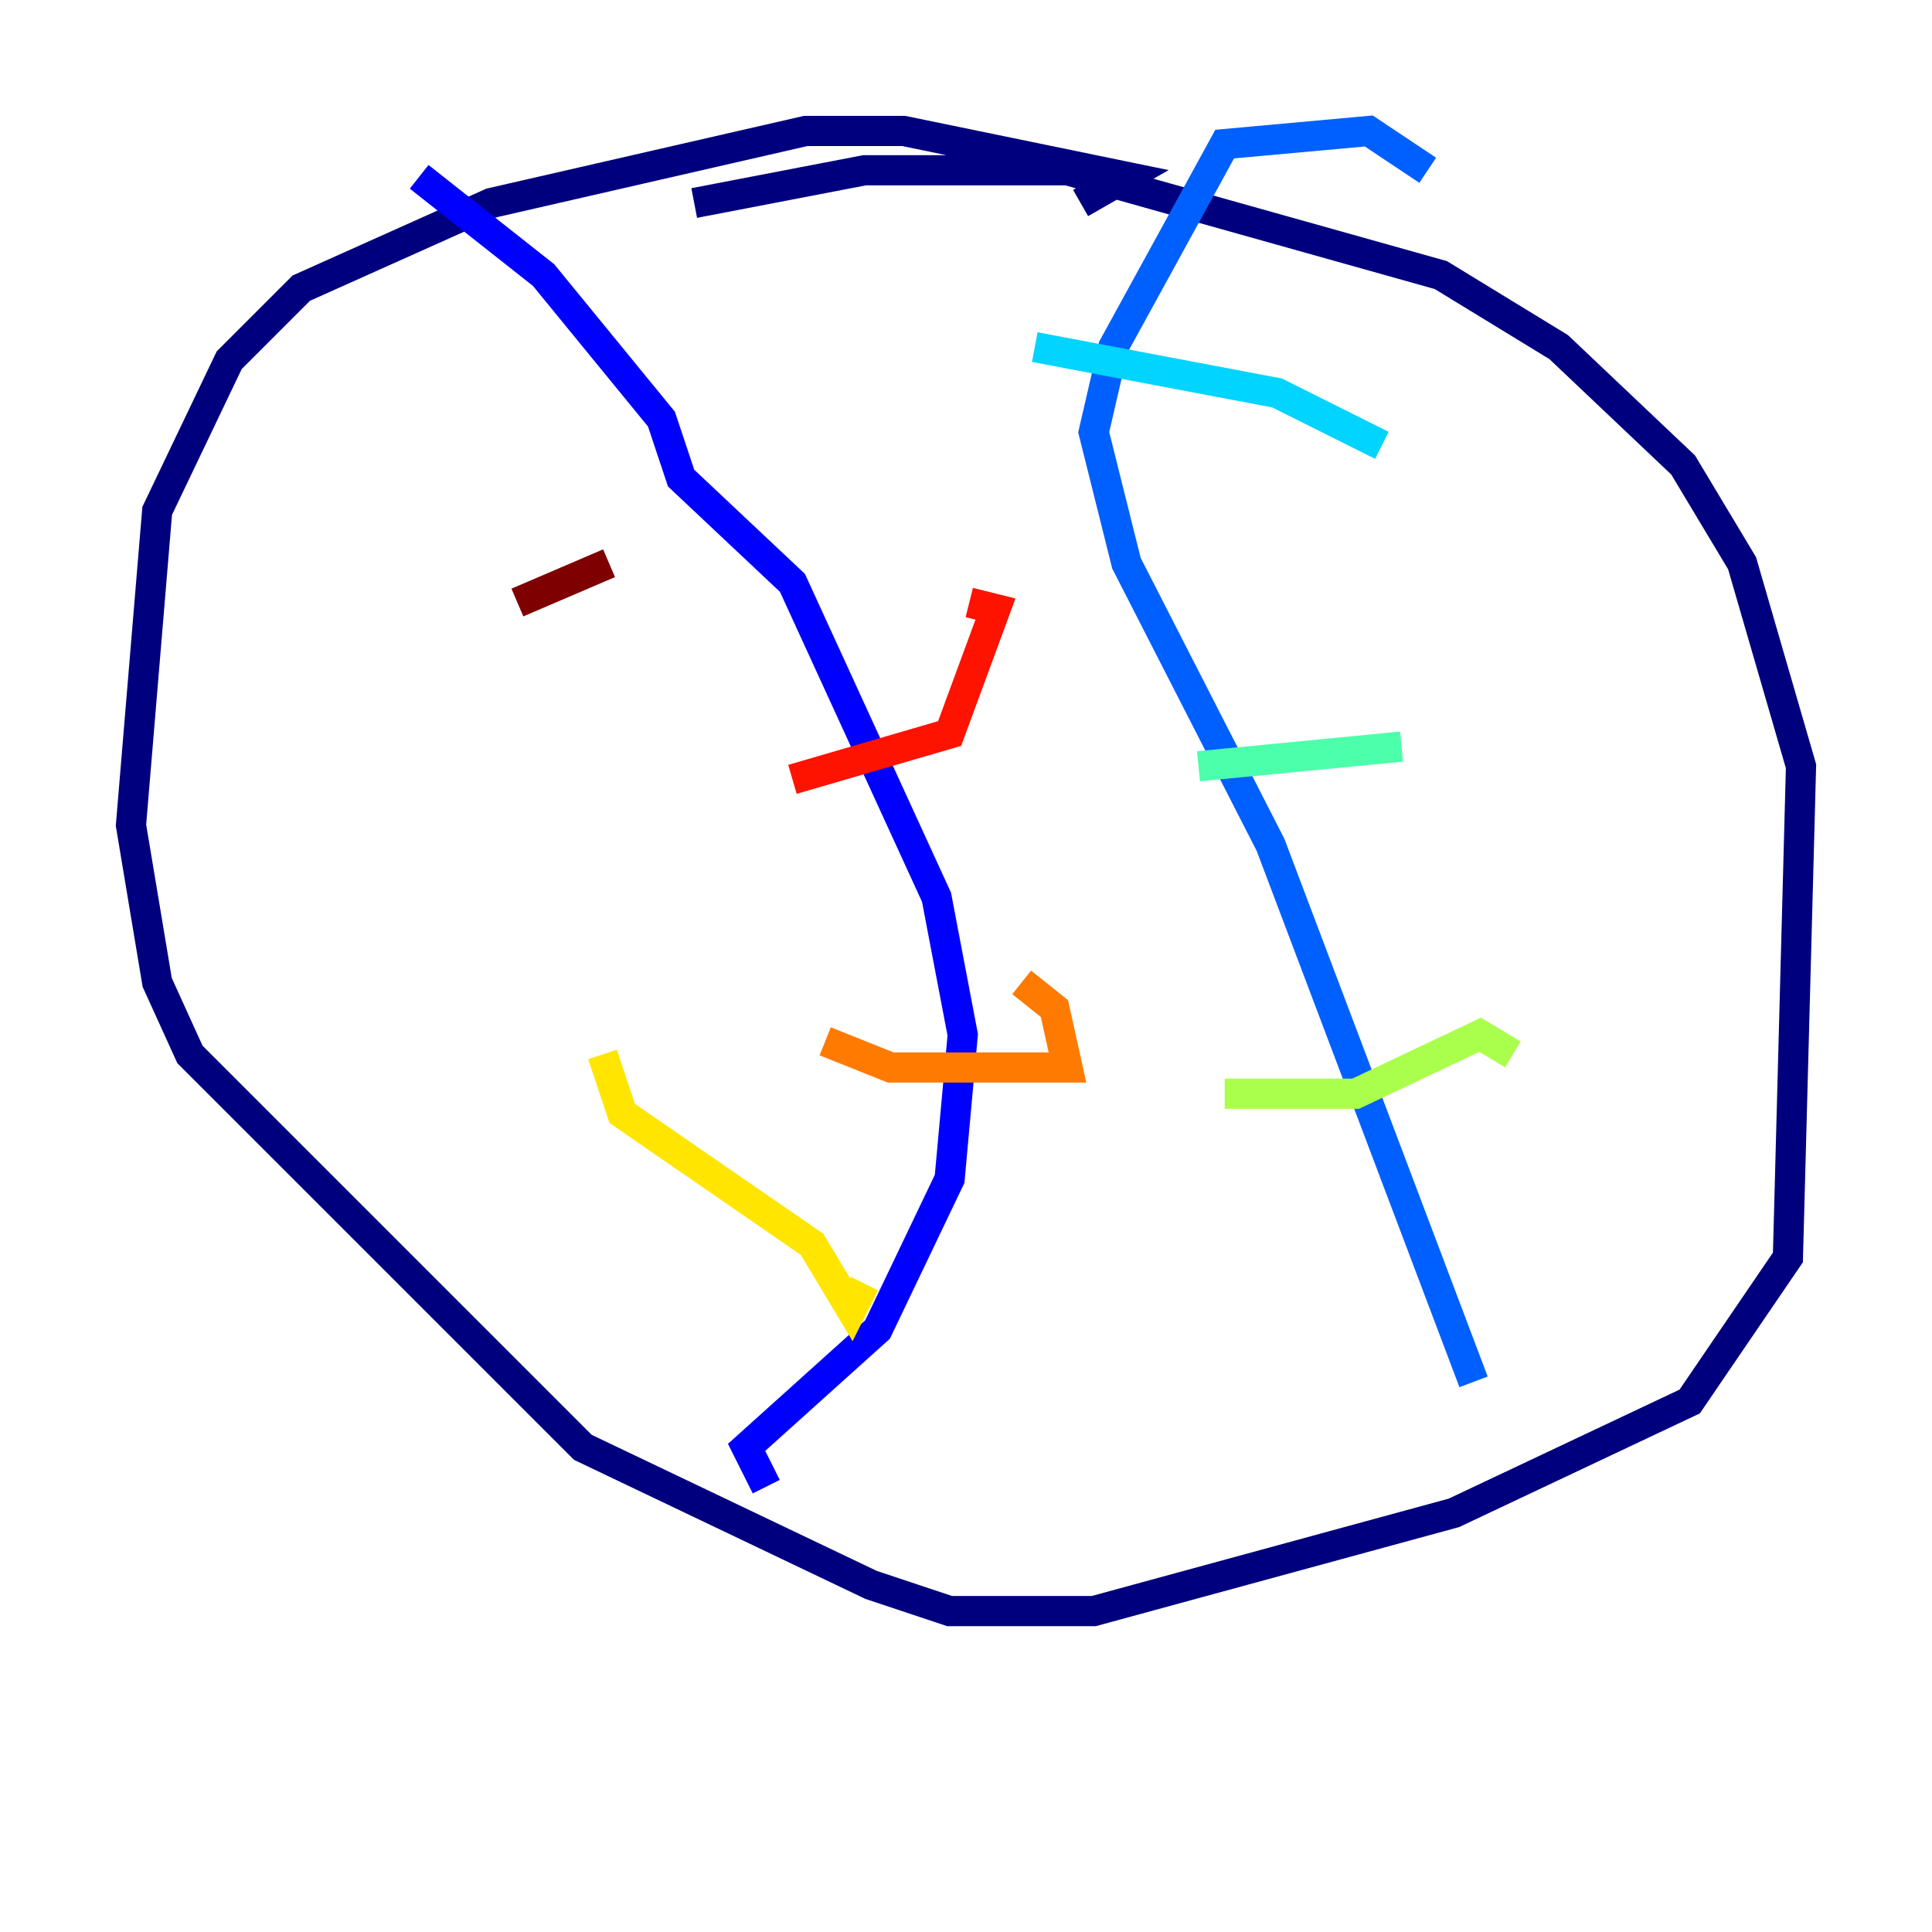 <?xml version="1.0" encoding="utf-8" ?>
<svg baseProfile="tiny" height="128" version="1.2" viewBox="0,0,128,128" width="128" xmlns="http://www.w3.org/2000/svg" xmlns:ev="http://www.w3.org/2001/xml-events" xmlns:xlink="http://www.w3.org/1999/xlink"><defs /><polyline fill="none" points="45.993,13.451 57.275,11.281 70.725,11.281 95.458,18.224 103.268,22.997 111.512,30.807 115.417,37.315 119.322,50.766 118.454,83.308 111.946,92.854 96.325,100.231 72.461,106.739 62.915,106.739 57.709,105.003 38.617,95.891 12.583,69.858 10.414,65.085 8.678,54.671 10.414,33.844 15.186,23.864 19.959,19.091 32.542,13.451 53.37,8.678 59.878,8.678 74.63,11.715 71.593,13.451" stroke="#00007f" stroke-width="2" /><polyline fill="none" points="27.77,11.715 36.014,18.224 43.824,27.77 45.125,31.675 52.502,38.617 62.047,59.444 63.783,68.556 62.915,78.102 58.142,88.081 49.464,95.891 50.766,98.495" stroke="#0000fe" stroke-width="2" /><polyline fill="none" points="97.627,91.552 84.176,55.973 74.63,37.315 72.461,28.637 73.763,22.997 81.139,9.546 90.685,8.678 94.59,11.281" stroke="#0060ff" stroke-width="2" /><polyline fill="none" points="68.556,22.997 84.61,26.034 91.552,29.505" stroke="#00d4ff" stroke-width="2" /><polyline fill="none" points="79.403,50.766 92.854,49.464" stroke="#4cffaa" stroke-width="2" /><polyline fill="none" points="81.139,72.461 89.817,72.461 98.061,68.556 100.231,69.858" stroke="#aaff4c" stroke-width="2" /><polyline fill="none" points="39.919,69.858 41.22,73.763 53.803,82.441 56.407,86.78 57.275,85.044" stroke="#ffe500" stroke-width="2" /><polyline fill="none" points="54.671,68.99 59.01,70.725 70.725,70.725 69.858,66.82 67.688,65.085" stroke="#ff7a00" stroke-width="2" /><polyline fill="none" points="52.502,51.634 62.915,48.597 65.953,40.352 64.217,39.919" stroke="#fe1200" stroke-width="2" /><polyline fill="none" points="34.278,39.919 40.352,37.315" stroke="#7f0000" stroke-width="2" /></svg>